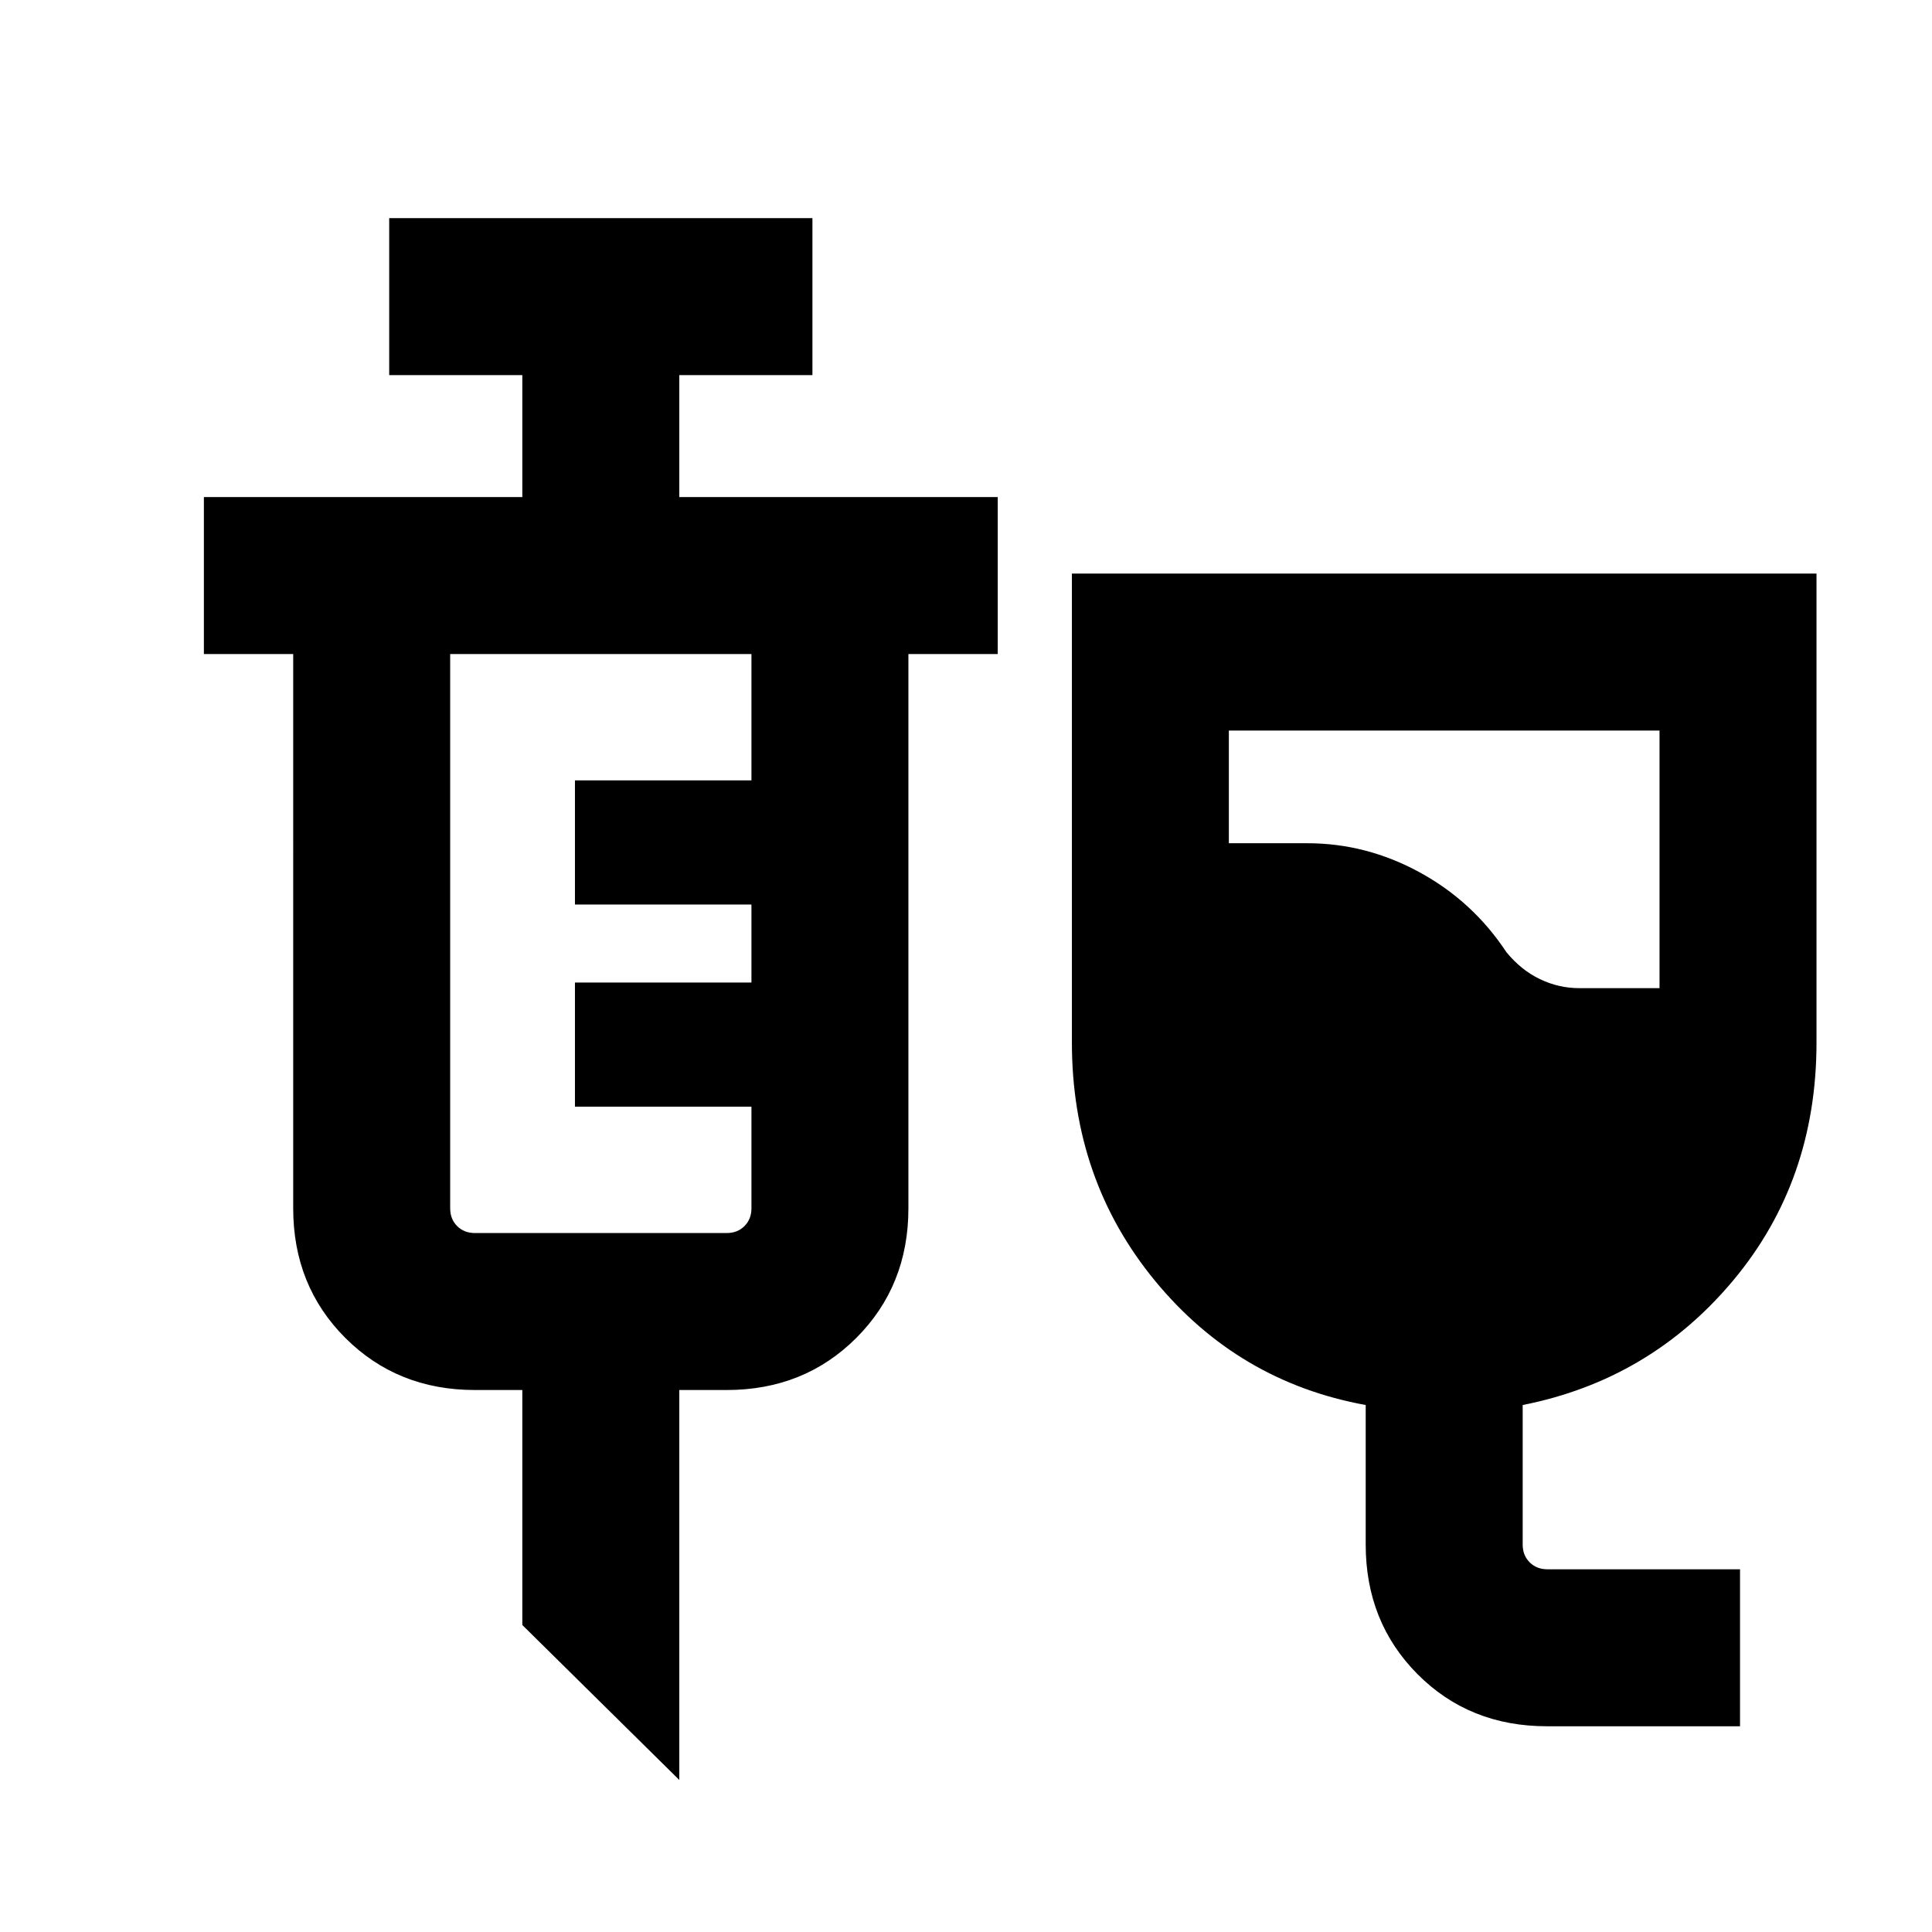 <svg xmlns="http://www.w3.org/2000/svg" height="20" viewBox="0 -960 960 960" width="20"><path d="M768.69-102.23q-38.59 0-64.33-25.89-25.75-25.89-25.75-64.42v-69.31q-63.38-11.54-104.69-61.73-41.3-50.19-41.3-118.42v-233h369.99v233q0 68.64-41.3 118.13-41.31 49.48-104.7 62.02v69.31q0 5.38 3.47 8.85 3.46 3.46 8.84 3.46h95.69v78h-95.92ZM784.61-469h40v-128h-214v56h39q29.31 0 55.8 14.45 26.49 14.46 43.13 39.7 7.34 8.93 16.68 13.39 9.34 4.46 19.39 4.46ZM337.54-75.54l-78-77v-116.77H236q-38.53 0-64.42-25.89t-25.89-64.42V-635h-44.38v-78h158.23v-60.61h-66.15v-78h210.3v78h-66.15V-713h158.23v78h-44.39v275.38q0 38.53-25.89 64.42t-64.41 25.89h-23.54v193.77ZM236-347.31h125.08q5.38 0 8.84-3.46 3.47-3.46 3.47-8.85v-50.46h-87.7v-61.69h87.7v-38.77h-87.7v-61.69h87.7V-635h-149.7v275.38q0 5.39 3.46 8.85 3.47 3.46 8.85 3.46Z"/></svg>